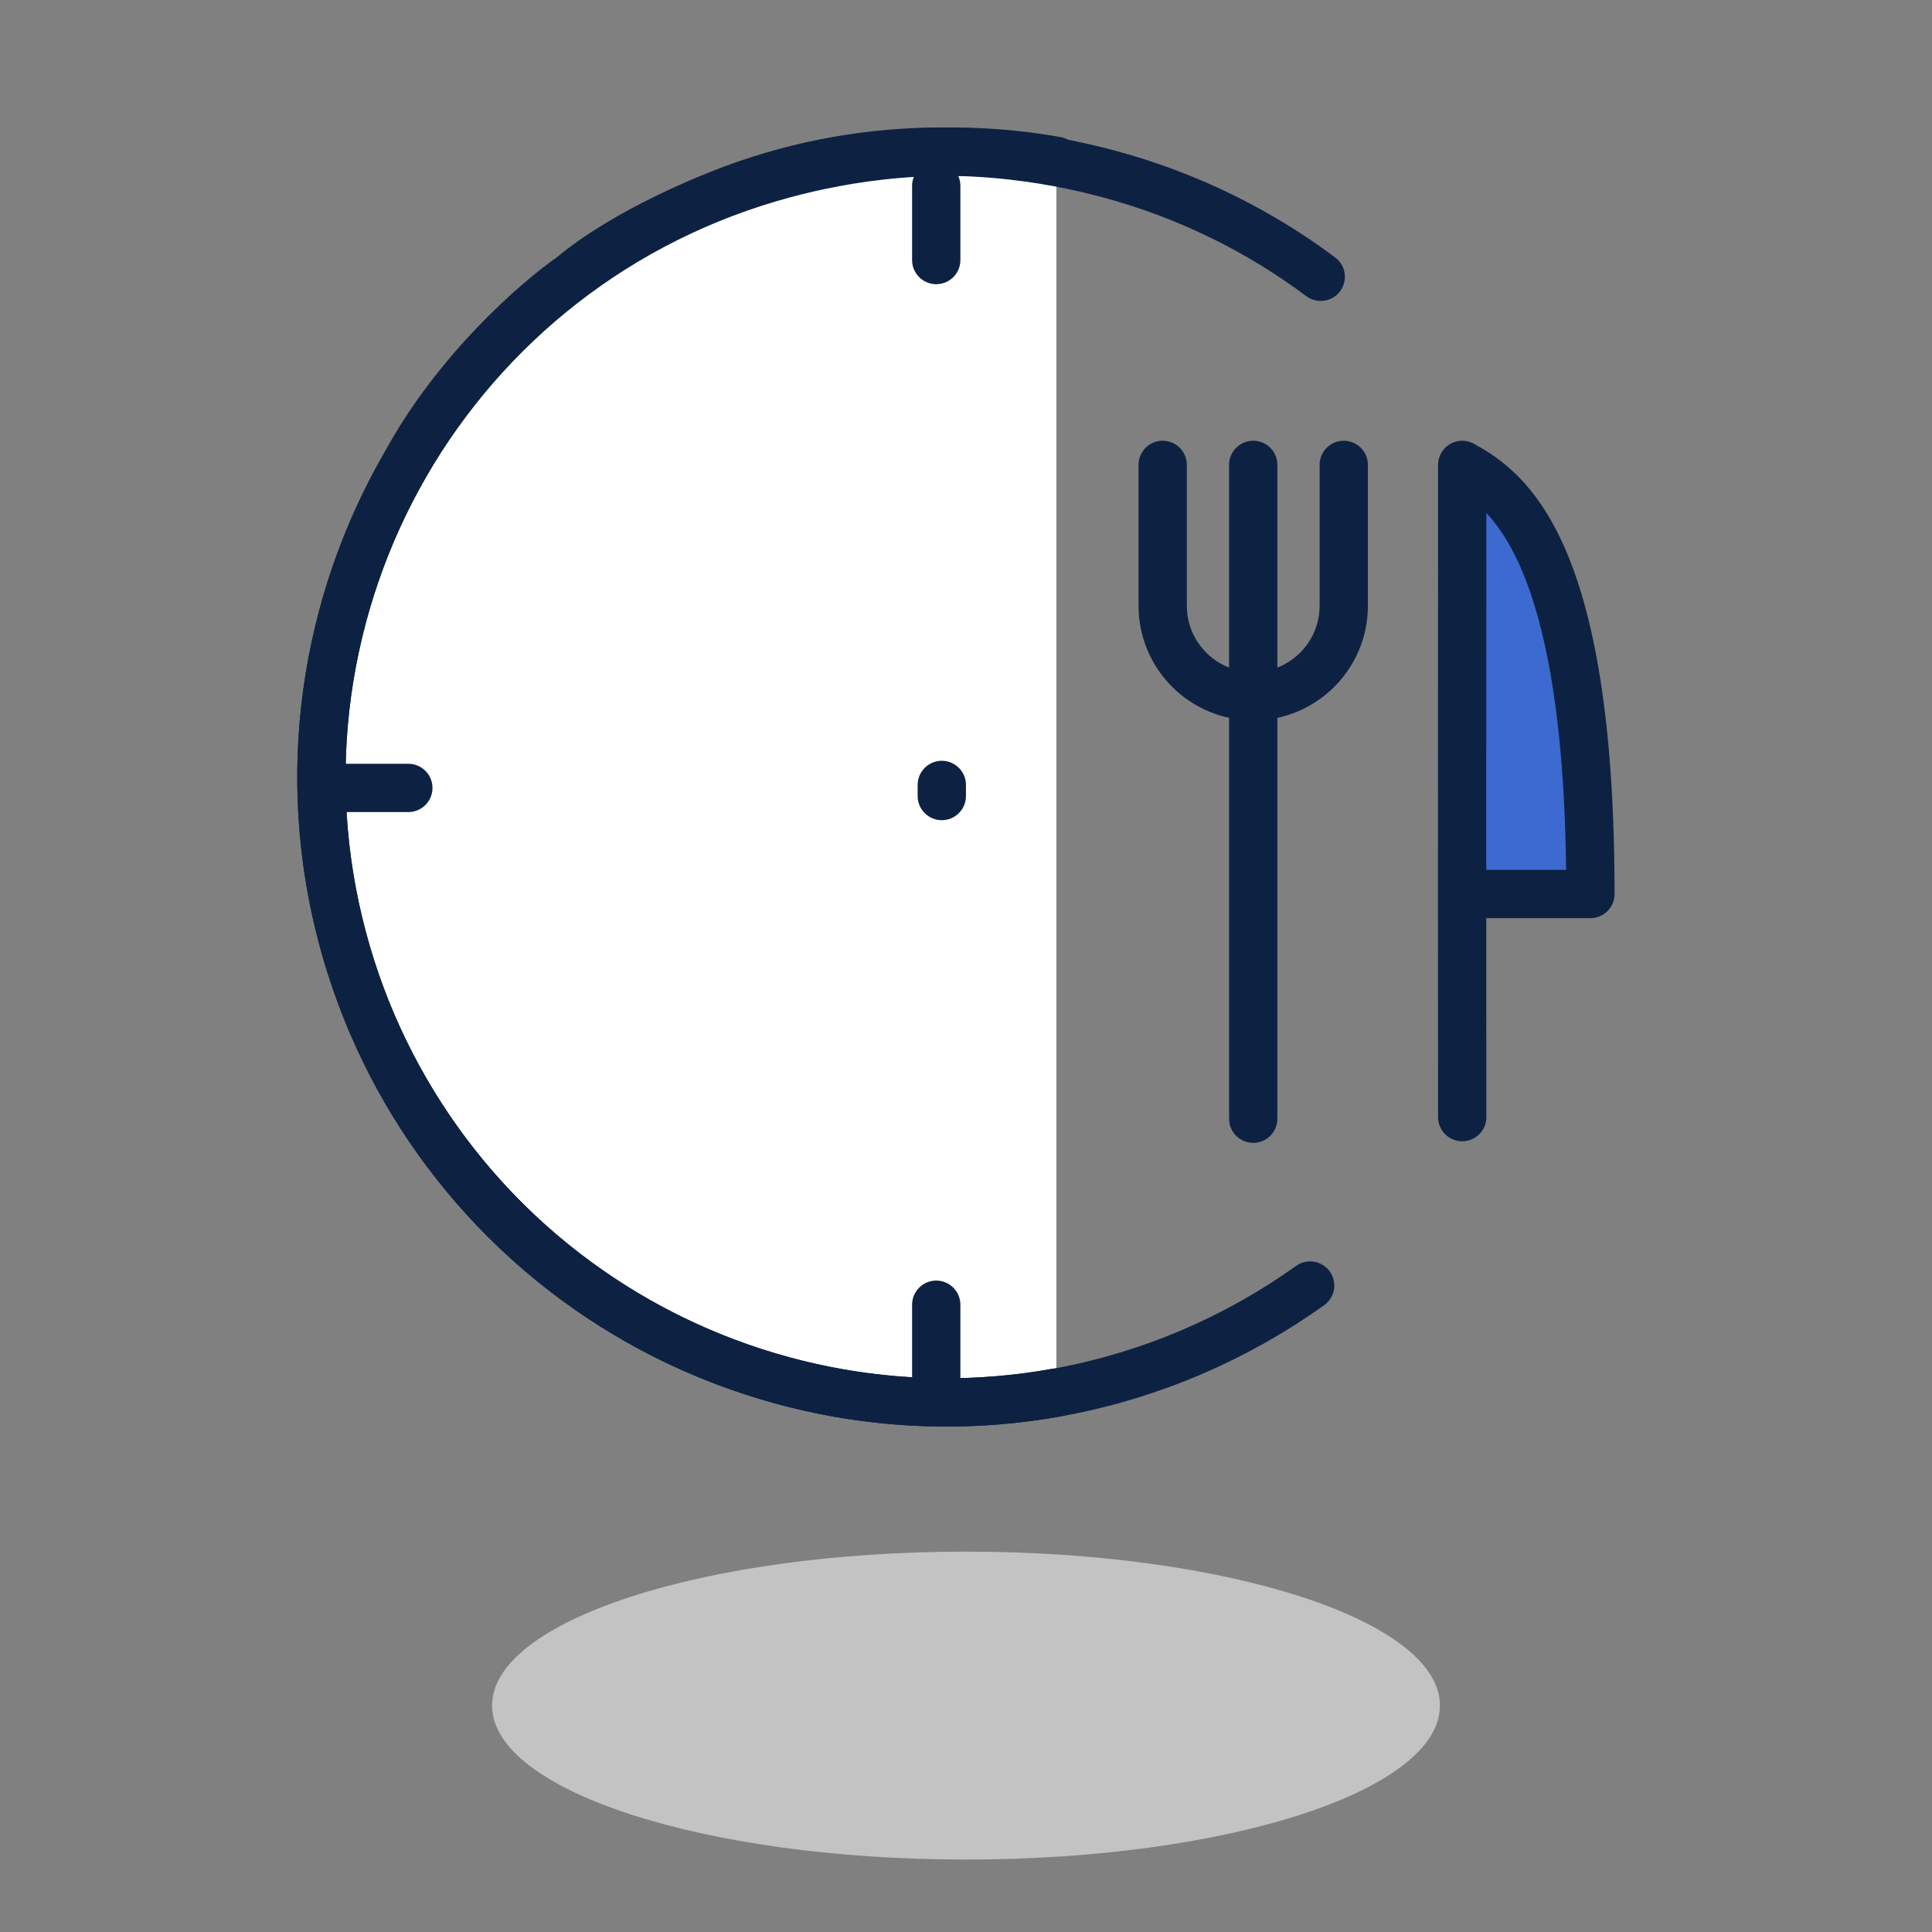<svg width="320" height="320" viewBox="0 0 320 320" fill="none" xmlns="http://www.w3.org/2000/svg">
<rect x="0" y="0" width="320" height="320" fill="#808080" stroke="none"/>
<path d="M238.5 282.5C238.5 296.583 203.354 308 160 308C116.646 308 81.5 296.583 81.5 282.5C81.5 268.417 116.646 257 160 257C203.354 257 238.5 268.417 238.5 282.5Z" fill="#C3C3C3"/>
<path fill-rule="evenodd" clip-rule="evenodd" d="M174.95 230.655C122.559 240.068 70.816 207.898 56.788 155.547C41.993 100.332 74.758 43.581 129.974 28.786C139.258 26.298 155.568 23.202 174.95 26.638" fill="white"/>
<path fill-rule="evenodd" clip-rule="evenodd" d="M174.95 230.655C122.559 240.068 70.816 207.898 56.788 155.547C41.993 100.332 74.758 43.581 129.974 28.786C139.258 26.298 155.568 23.202 174.95 26.638" fill="white"/>
<path d="M174.95 26.638C155.568 23.202 139.258 26.298 129.974 28.786C74.758 43.581 41.993 100.332 56.788 155.547C70.816 207.898 122.559 240.068 174.95 230.655" stroke="#0D2242" stroke-width="8" stroke-linecap="round"/>
<path d="M218.753 45.846C208.507 38.181 196.659 32.3 183.545 28.786C174.26 26.298 157.95 23.202 138.568 26.638C133.074 27.612 127.333 29.11 121.436 31.297C118.488 32.389 103.948 37.999 94.598 45.846C88.96 49.743 75.594 61.383 67.234 76.768C62.751 84.498 59.205 92.934 56.783 101.972C41.989 157.187 74.754 213.938 129.969 228.733C161.087 237.071 192.693 230.303 217.001 212.924" stroke="#0D2242" stroke-width="8" stroke-linecap="round"/>
<path d="M155.07 30.783V43.072" stroke="#0D2242" stroke-width="8" stroke-linecap="round" stroke-linejoin="round"/>
<path d="M155.992 130.01V131.849" stroke="#0D2242" stroke-width="8" stroke-linecap="round" stroke-linejoin="round"/>
<path d="M155.07 216.104V228.392" stroke="#0D2242" stroke-width="8" stroke-linecap="round" stroke-linejoin="round"/>
<path d="M67.633 130.504L55.344 130.504" stroke="#0D2242" stroke-width="8" stroke-linecap="round" stroke-linejoin="round"/>
<path d="M222.568 77V100.325C222.568 108.607 215.854 115.32 207.573 115.32V115.32C199.292 115.32 192.578 108.607 192.578 100.325L192.578 77" stroke="#0D2242" stroke-width="8" stroke-linecap="round" stroke-linejoin="round"/>
<path d="M207.574 77V185.296" stroke="#0D2242" stroke-width="8" stroke-linecap="round" stroke-linejoin="round"/>
<path d="M263.421 148.075C263.421 90.267 249.399 80.981 242.189 77L242.168 148.075H263.421Z" fill="#3C6AD0"/>
<path d="M242.189 185.034L242.168 148.075M242.168 148.075L242.189 77C249.399 80.981 263.421 90.267 263.421 148.075H242.168Z" stroke="#0D2242" stroke-width="8" stroke-linecap="round" stroke-linejoin="round"/>
</svg>
